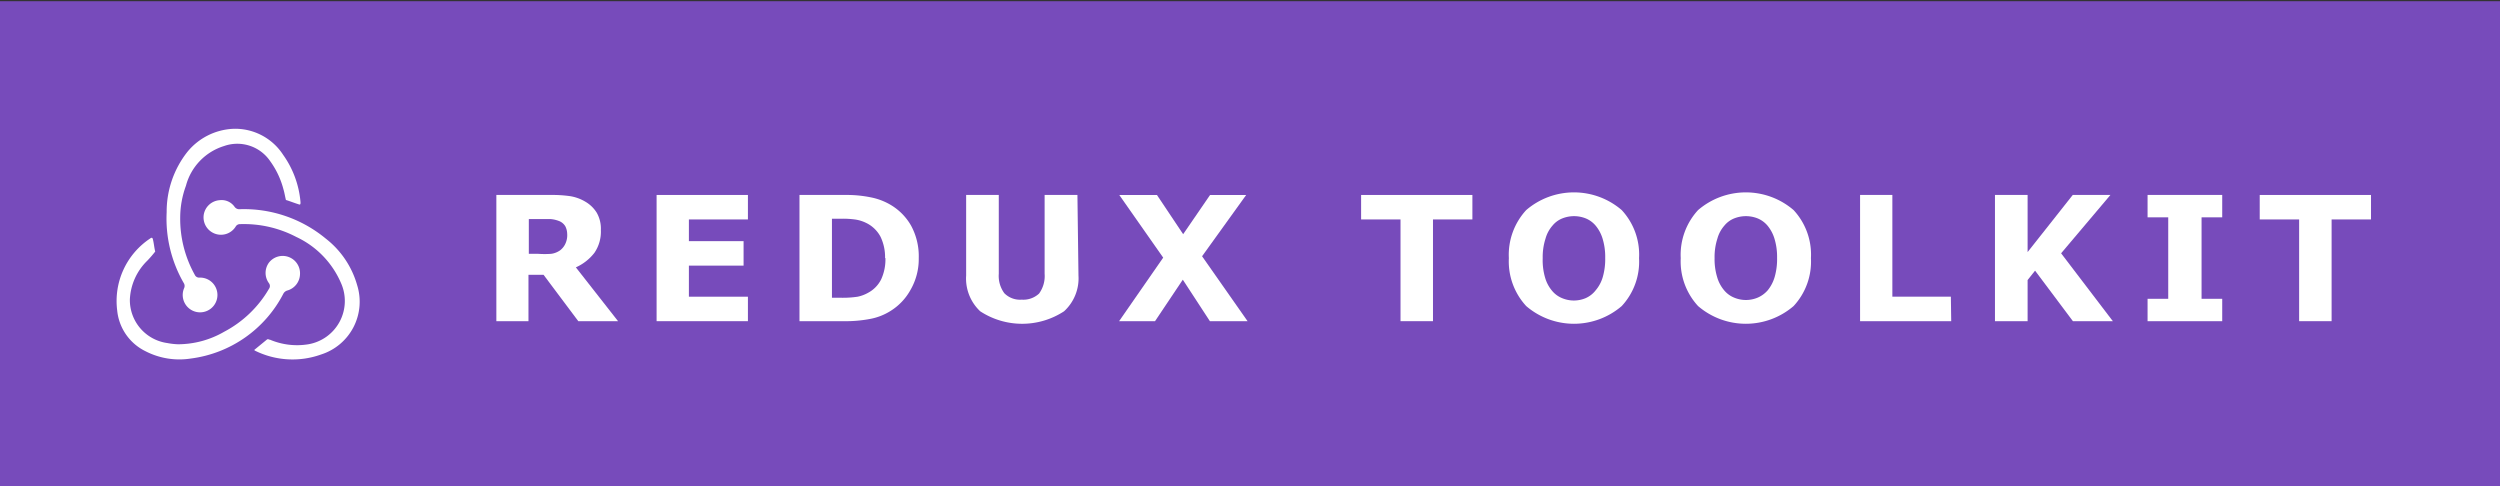 <svg id="Слой_1" data-name="Слой 1" xmlns="http://www.w3.org/2000/svg" viewBox="0 0 144 28"><rect x="0" y="0" width="144" height="28" fill="#333333" stroke="none"/><defs><style>.cls-1{fill:#774bbb;}.cls-2{fill:#fff;}</style></defs><title>logoМонтажная область 1 копия</title><rect id="_Прямоугольник_" data-name="&lt;Прямоугольник&gt;" class="cls-1" y="0.07" width="144" height="28"/><g id="_Группа_" data-name="&lt;Группа&gt;"><path id="_Контур_" data-name="&lt;Контур&gt;" class="cls-2" d="M10.38,12.51a6.61,6.61,0,0,0,.84,3.32.27.27,0,0,0,.27.16,1,1,0,0,1,1,.74,1,1,0,1,1-1.89-.12.31.31,0,0,0,0-.28,7.42,7.42,0,0,1-1-4.11A5.55,5.55,0,0,1,10.8,8.74a3.62,3.62,0,0,1,2.62-1.32,3.29,3.29,0,0,1,2.89,1.5,5.49,5.49,0,0,1,1,2.73c0,.1,0,.17-.13.11h0c-.23-.07-.53-.19-.71-.24-.06-.24-.08-.41-.15-.64a4.81,4.81,0,0,0-.76-1.6,2.29,2.29,0,0,0-2.65-.87,3.27,3.27,0,0,0-2.2,2.29A5.35,5.35,0,0,0,10.38,12.51Z"/><path id="_Контур_2" data-name="&lt;Контур&gt;" class="cls-2" d="M14.64,20.16l.72-.59c.08-.07.13,0,.2,0a4,4,0,0,0,2.2.26,2.53,2.53,0,0,0,1.88-3.53,5.19,5.19,0,0,0-2.57-2.65,6.51,6.51,0,0,0-3.24-.74.28.28,0,0,0-.26.15,1,1,0,0,1-1.19.4,1,1,0,0,1-.65-1.05,1,1,0,0,1,.93-.88.91.91,0,0,1,.85.38.33.33,0,0,0,.31.14,7.39,7.39,0,0,1,4.94,1.69,5.18,5.18,0,0,1,1.81,2.68,3.19,3.19,0,0,1-2.08,4,4.87,4.87,0,0,1-3.8-.22Z"/><path id="_Контур_3" data-name="&lt;Контур&gt;" class="cls-2" d="M10.26,19.83a5.33,5.33,0,0,0,2.65-.72,6.45,6.45,0,0,0,2.58-2.47.27.27,0,0,0,0-.33,1,1,0,0,1,0-1.18,1,1,0,0,1,1.13-.33,1,1,0,0,1,.66,1,1,1,0,0,1-.72.93.38.38,0,0,0-.24.19A7,7,0,0,1,11,20.65a4.26,4.26,0,0,1-2.62-.42,2.93,2.93,0,0,1-1.63-2.35,4.32,4.32,0,0,1,1.91-4.15c.1-.08.14,0,.15.07v0c.06.24.07.45.13.69a6.76,6.76,0,0,1-.46.53,3.32,3.32,0,0,0-1,2.24,2.5,2.5,0,0,0,2.16,2.5A3.91,3.91,0,0,0,10.26,19.83Z"/></g><path class="cls-2" d="M35.6,18.5H33.31l-2-2.67h-.87V18.5H28.59V11.23h3.15a7.14,7.14,0,0,1,1.11.07,2.47,2.47,0,0,1,.87.32,1.87,1.87,0,0,1,.65.63,1.85,1.85,0,0,1,.24,1,2.16,2.16,0,0,1-.37,1.31,2.79,2.79,0,0,1-1.07.84Zm-2.93-5a1,1,0,0,0-.11-.47.73.73,0,0,0-.39-.31,1.68,1.68,0,0,0-.44-.1H30.46v2H31a5.21,5.21,0,0,0,.75,0,1.16,1.16,0,0,0,.51-.2,1,1,0,0,0,.28-.33A1.16,1.16,0,0,0,32.67,13.46Z"/><path class="cls-2" d="M43.08,18.5H37.82V11.23h5.26v1.41h-3.4v1.25h3.15V15.3H39.68v1.79h3.4Z"/><path class="cls-2" d="M52.92,14.87a3.55,3.55,0,0,1-.47,1.82,3.31,3.31,0,0,1-1.17,1.23,3.34,3.34,0,0,1-1.16.45,7.45,7.45,0,0,1-1.51.13H46.05V11.23h2.63a6.86,6.86,0,0,1,1.54.15,3.58,3.58,0,0,1,1.08.42A3.27,3.27,0,0,1,52.48,13,3.7,3.7,0,0,1,52.92,14.87Zm-1.94,0a2.72,2.72,0,0,0-.26-1.23,1.84,1.84,0,0,0-.83-.8,2.14,2.14,0,0,0-.59-.19,5.17,5.17,0,0,0-.9-.05h-.48v4.55h.48a5.78,5.78,0,0,0,1-.06,2.06,2.06,0,0,0,.61-.23,1.76,1.76,0,0,0,.75-.78A2.75,2.75,0,0,0,51,14.86Z"/><path class="cls-2" d="M62.12,15.87a2.57,2.57,0,0,1-.83,2.06,4.41,4.41,0,0,1-4.83,0,2.59,2.59,0,0,1-.81-2.06V11.23h1.88v4.54a1.68,1.68,0,0,0,.32,1.12,1.27,1.27,0,0,0,1,.37,1.33,1.33,0,0,0,1-.35,1.71,1.71,0,0,0,.32-1.14V11.23h1.89Z"/><path class="cls-2" d="M71.86,18.5H69.69l-1.56-2.39-1.6,2.39H64.46L67,14.84l-2.53-3.61h2.17l1.51,2.26,1.55-2.26h2.08l-2.54,3.53Z"/><path class="cls-2" d="M84.81,12.64H82.54V18.5H80.67V12.64H78.4V11.23h6.41Z"/><path class="cls-2" d="M94.41,14.87a3.76,3.76,0,0,1-1,2.76,4.22,4.22,0,0,1-5.5,0,3.79,3.79,0,0,1-1-2.76,3.8,3.8,0,0,1,1-2.77,4.22,4.22,0,0,1,5.5,0A3.77,3.77,0,0,1,94.41,14.87Zm-2.49,1.84a2.05,2.05,0,0,0,.41-.79,3.7,3.7,0,0,0,.13-1.06,3.59,3.59,0,0,0-.15-1.11,2.15,2.15,0,0,0-.39-.74,1.49,1.49,0,0,0-.58-.43,1.82,1.82,0,0,0-1.35,0,1.41,1.41,0,0,0-.57.42,1.9,1.9,0,0,0-.4.75,3.44,3.44,0,0,0-.16,1.12A3.52,3.52,0,0,0,89,16a2.05,2.05,0,0,0,.4.75,1.46,1.46,0,0,0,.57.42,1.75,1.75,0,0,0,1.37,0A1.49,1.49,0,0,0,91.92,16.71Z"/><path class="cls-2" d="M104.31,14.87a3.76,3.76,0,0,1-1,2.76,4.22,4.22,0,0,1-5.5,0,3.79,3.79,0,0,1-1-2.76,3.8,3.8,0,0,1,1-2.77,4.22,4.22,0,0,1,5.5,0A3.77,3.77,0,0,1,104.31,14.87Zm-2.48,1.84a2.18,2.18,0,0,0,.4-.79,3.7,3.7,0,0,0,.13-1.06,3.59,3.59,0,0,0-.15-1.11,2.15,2.15,0,0,0-.39-.74,1.49,1.49,0,0,0-.58-.43,1.82,1.82,0,0,0-1.35,0,1.41,1.41,0,0,0-.57.42,1.9,1.9,0,0,0-.4.75,3.44,3.44,0,0,0-.16,1.12,3.52,3.52,0,0,0,.15,1.1,2.05,2.05,0,0,0,.4.75,1.46,1.46,0,0,0,.57.42,1.75,1.75,0,0,0,1.37,0A1.6,1.6,0,0,0,101.83,16.71Z"/><path class="cls-2" d="M112.39,18.5h-5.25V11.23H109v5.86h3.37Z"/><path class="cls-2" d="M121.7,18.5h-2.3l-2.18-2.91-.43.54V18.5h-1.88V11.23h1.88v3.29l2.6-3.29h2.17l-2.84,3.36Z"/><path class="cls-2" d="M128,18.5H123.7V17.21h1.19V12.52H123.7V11.23H128v1.29h-1.19v4.69H128Z"/><path class="cls-2" d="M136.57,12.64H134.3V18.5h-1.87V12.64h-2.27V11.23h6.41Z"/></svg>